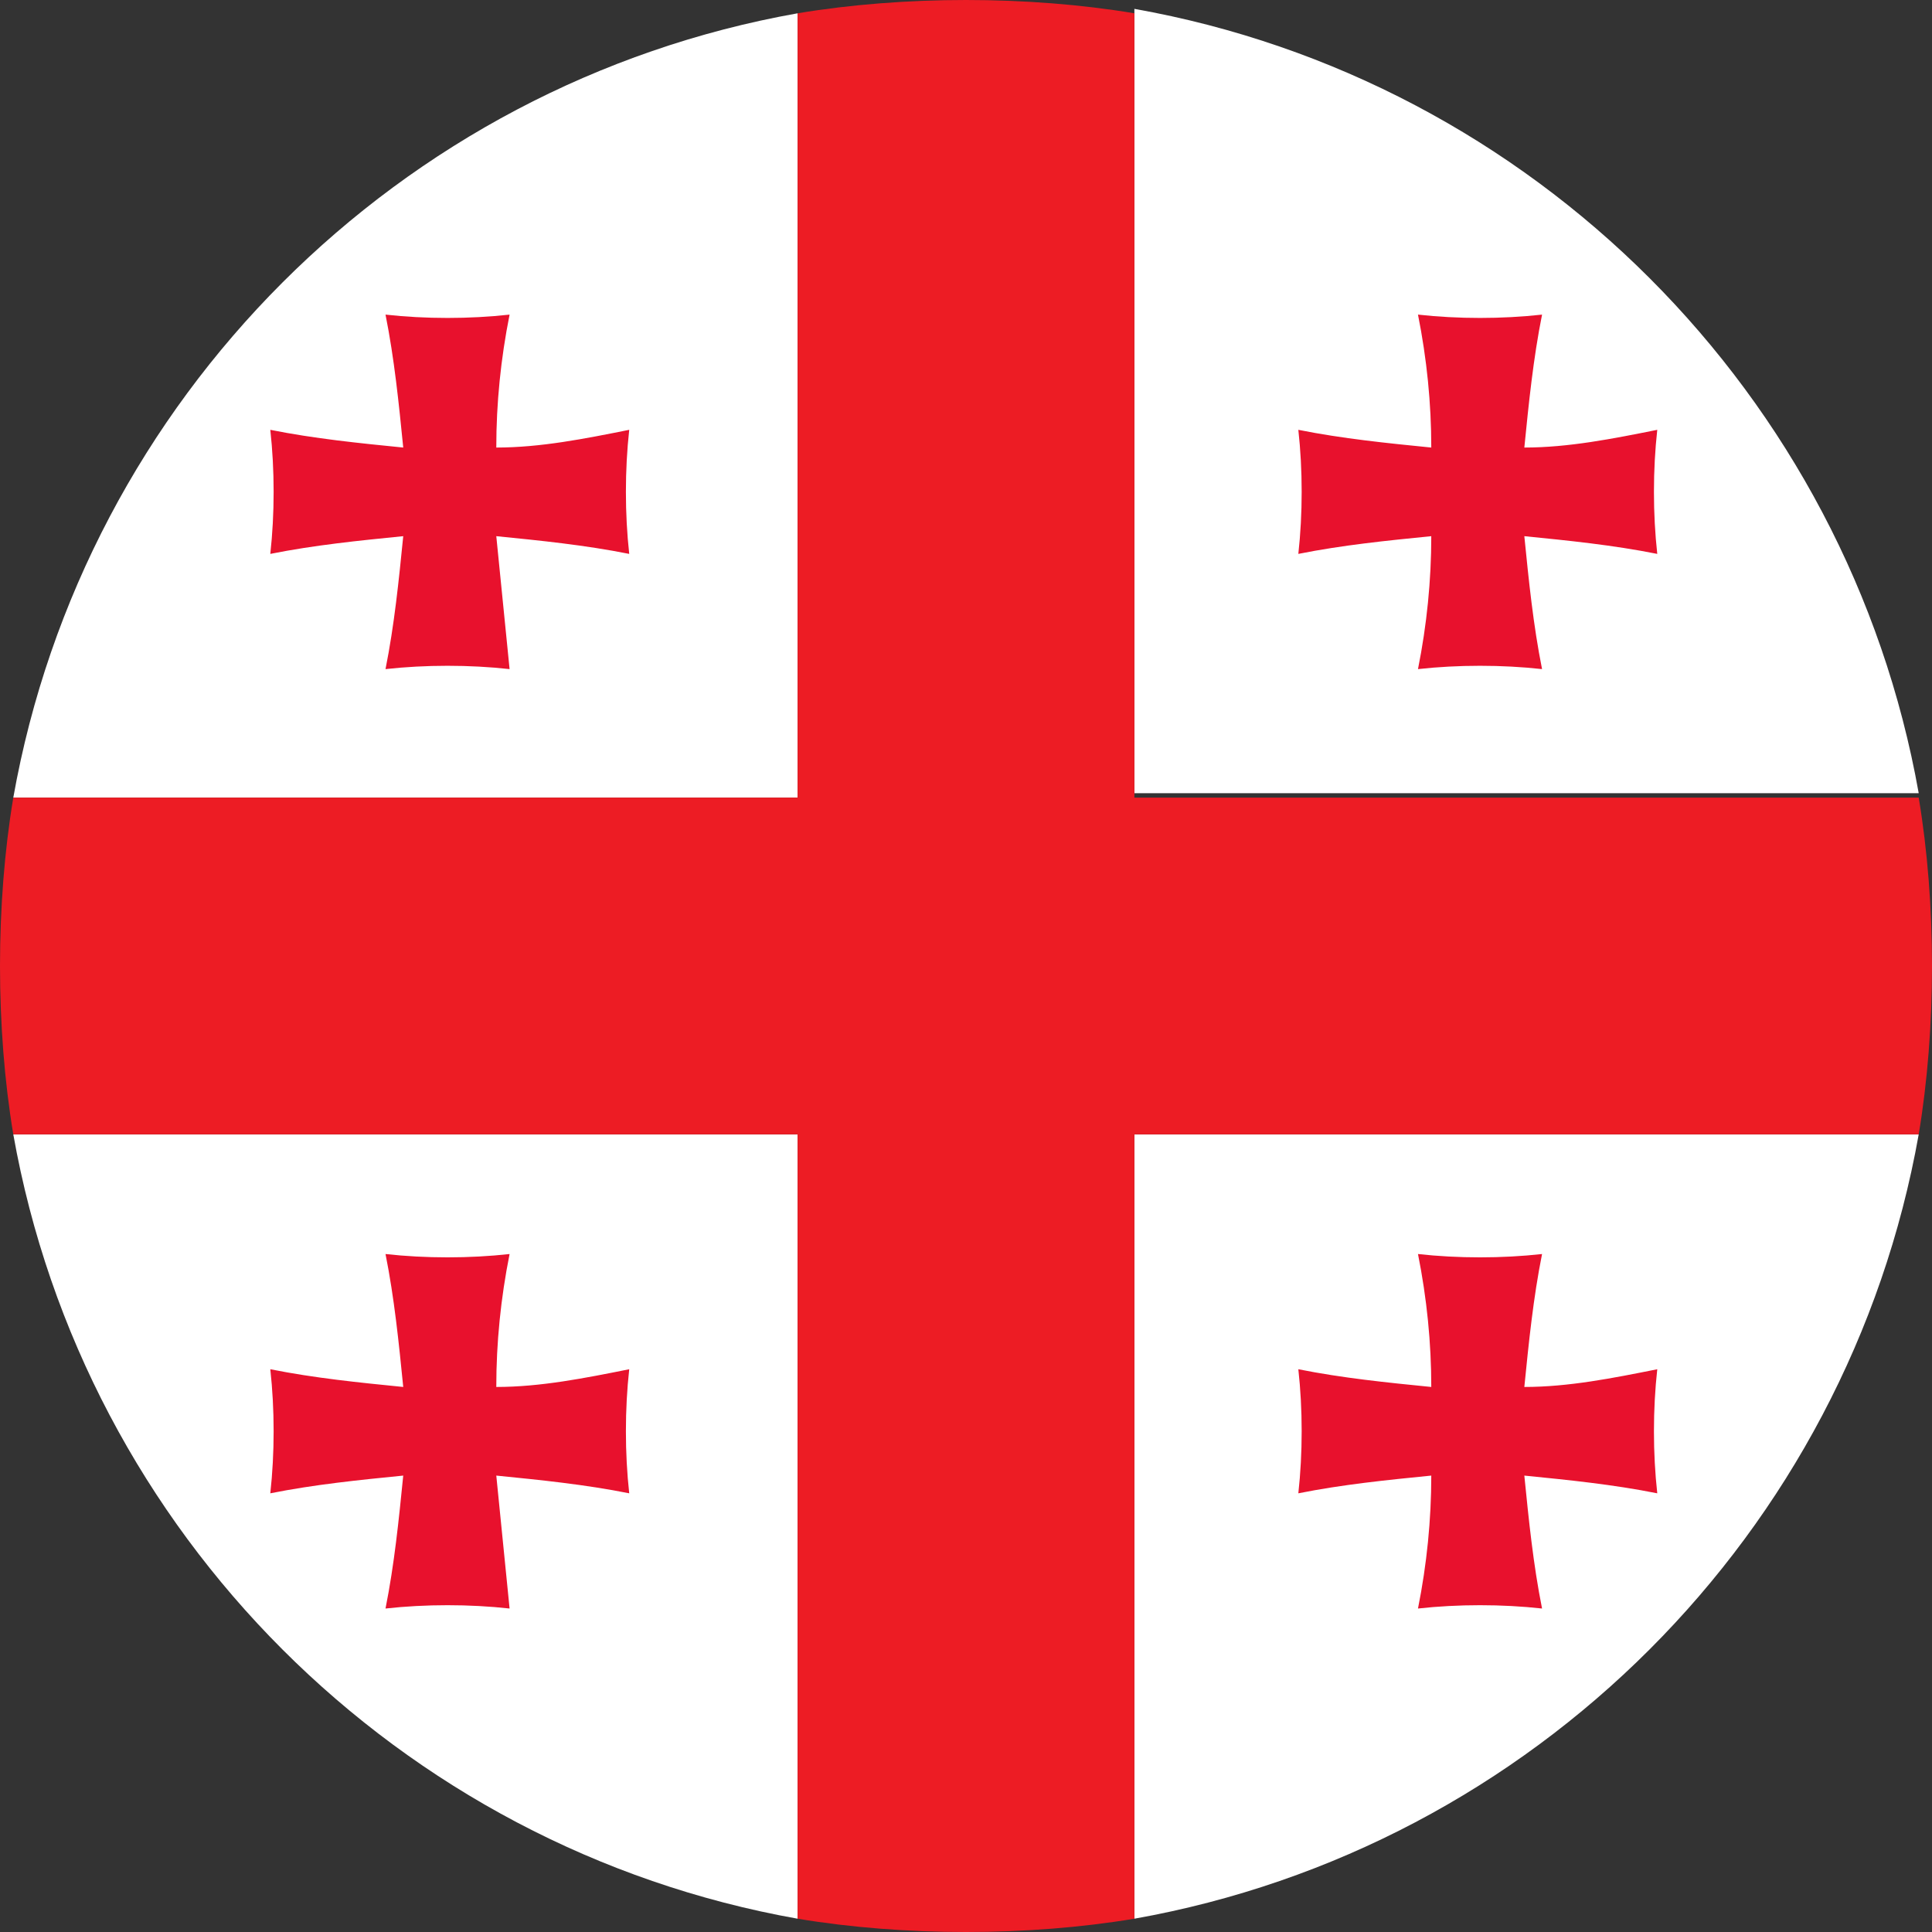 <svg id="Слой_1" xmlns="http://www.w3.org/2000/svg" viewBox="0 0 43.6 43.6">
  <rect x="0" y="0" width="43.6" height="43.6" fill="#333333" stroke="none"/>
  <style>
    .st0{fill:#fff}.st2{fill:#e8112d}
  </style>
  <path class="st0" d="M43.3 17.9C41.7 8.9 34.6 1.8 25.6.2v17.7h17.7zM18 .3C9 1.9 1.9 9 .3 18H18V.3zM.3 25.6C1.9 34.6 9 41.7 18 43.3V25.6H.3zM25.6 43.3c9-1.6 16.1-8.7 17.7-17.7H25.6v17.7z"/>
  <path d="M25.6 25.6h17.7c.2-1.2.3-2.5.3-3.8s-.1-2.6-.3-3.8H25.6V.3C24.4.1 23.1 0 21.8 0s-2.6.1-3.8.3V18H.3c-.2 1.2-.3 2.5-.3 3.8s.1 2.6.3 3.8H18v17.7c1.2.2 2.5.3 3.8.3s2.6-.1 3.8-.3V25.6z" fill="#ed1c24"/>
  <path class="st2" d="M8.7 28.3c.9.1 1.9.1 2.8 0-.2 1-.3 2-.3 3 1 0 2-.2 3-.4-.1.9-.1 1.9 0 2.8-1-.2-2-.3-3-.4l.3 3c-.9-.1-1.9-.1-2.8 0 .2-1 .3-2 .4-3-1 .1-2 .2-3 .4.1-.9.1-1.9 0-2.8 1 .2 2 .3 3 .4-.1-1-.2-2-.4-3zM32 28.3c.9.1 1.9.1 2.8 0-.2 1-.3 2-.4 3 1 0 2-.2 3-.4-.1.9-.1 1.9 0 2.8-1-.2-2-.3-3-.4.1 1 .2 2 .4 3-.9-.1-1.9-.1-2.8 0 .2-1 .3-2 .3-3-1 .1-2 .2-3 .4.1-.9.1-1.9 0-2.8 1 .2 2 .3 3 .4 0-1-.1-2-.3-3zM8.7 7.1c.9.1 1.9.1 2.8 0-.2 1-.3 2-.3 3 1 0 2-.2 3-.4-.1.9-.1 1.9 0 2.8-1-.2-2-.3-3-.4l.3 3c-.9-.1-1.9-.1-2.8 0 .2-1 .3-2 .4-3-1 .1-2 .2-3 .4.1-.9.1-1.9 0-2.8 1 .2 2 .3 3 .4-.1-1-.2-2-.4-3zM32 7.1c.9.1 1.9.1 2.8 0-.2 1-.3 2-.4 3 1 0 2-.2 3-.4-.1.9-.1 1.9 0 2.8-1-.2-2-.3-3-.4.1 1 .2 2 .4 3-.9-.1-1.9-.1-2.8 0 .2-1 .3-2 .3-3-1 .1-2 .2-3 .4.1-.9.1-1.9 0-2.8 1 .2 2 .3 3 .4 0-1-.1-2-.3-3z"/>
</svg>
